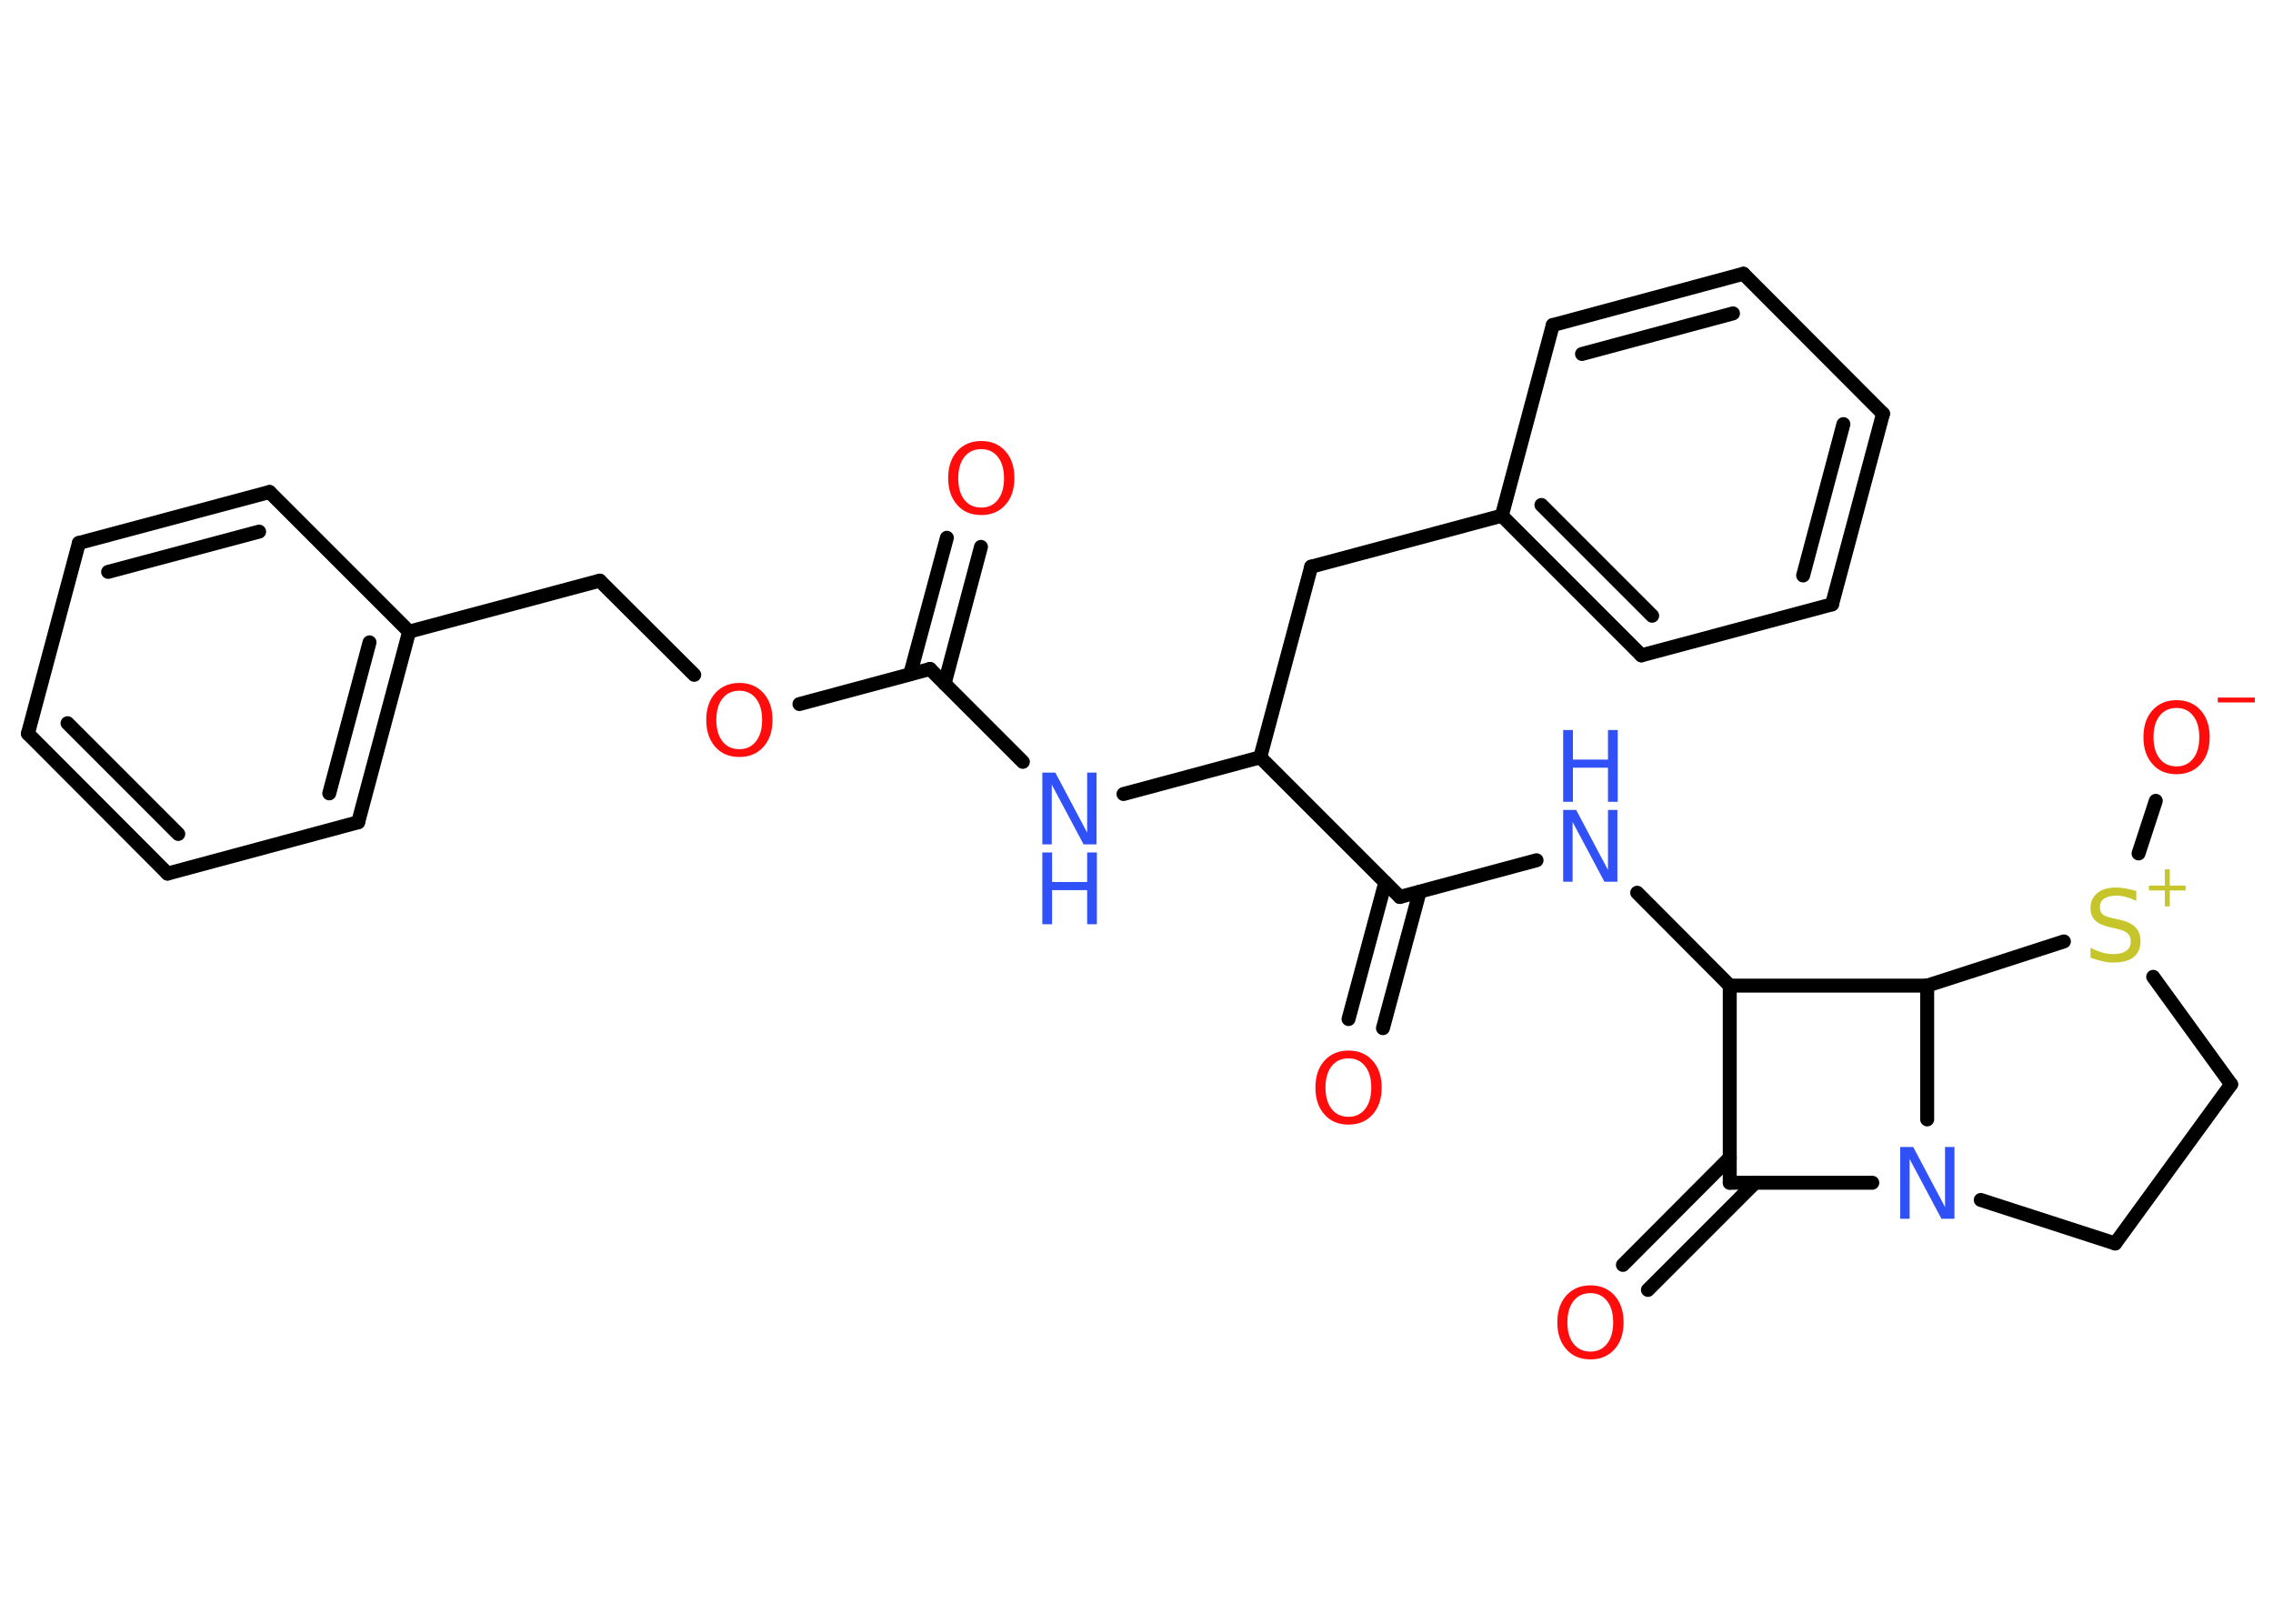 <?xml version='1.0' encoding='UTF-8'?>
<!DOCTYPE svg PUBLIC "-//W3C//DTD SVG 1.1//EN" "http://www.w3.org/Graphics/SVG/1.1/DTD/svg11.dtd">
<svg version='1.2' xmlns='http://www.w3.org/2000/svg' xmlns:xlink='http://www.w3.org/1999/xlink' width='70.0mm' height='50.0mm' viewBox='0 0 70.0 50.0'>
  <desc>Generated by the Chemistry Development Kit (http://github.com/cdk)</desc>
  <g stroke-linecap='round' stroke-linejoin='round' stroke='#000000' stroke-width='.43' fill='#FF0D0D'>
    <rect x='.0' y='.0' width='70.0' height='50.0' fill='#FFFFFF' stroke='none'/>
    <g id='mol1' class='mol'>
      <g id='mol1bnd1' class='bond'>
        <line x1='30.21' y1='16.84' x2='29.09' y2='21.05'/>
        <line x1='29.16' y1='16.56' x2='28.03' y2='20.76'/>
      </g>
      <line id='mol1bnd2' class='bond' x1='28.64' y1='20.6' x2='31.5' y2='23.46'/>
      <line id='mol1bnd3' class='bond' x1='34.6' y1='24.45' x2='38.81' y2='23.32'/>
      <line id='mol1bnd4' class='bond' x1='38.81' y1='23.32' x2='40.38' y2='17.45'/>
      <line id='mol1bnd5' class='bond' x1='40.38' y1='17.45' x2='46.25' y2='15.88'/>
      <g id='mol1bnd6' class='bond'>
        <line x1='46.25' y1='15.88' x2='50.55' y2='20.18'/>
        <line x1='47.47' y1='15.55' x2='50.88' y2='18.96'/>
      </g>
      <line id='mol1bnd7' class='bond' x1='50.55' y1='20.18' x2='56.42' y2='18.61'/>
      <g id='mol1bnd8' class='bond'>
        <line x1='56.42' y1='18.61' x2='57.99' y2='12.74'/>
        <line x1='55.53' y1='17.72' x2='56.77' y2='13.06'/>
      </g>
      <line id='mol1bnd9' class='bond' x1='57.99' y1='12.74' x2='53.69' y2='8.43'/>
      <g id='mol1bnd10' class='bond'>
        <line x1='53.69' y1='8.43' x2='47.82' y2='10.01'/>
        <line x1='53.37' y1='9.65' x2='48.72' y2='10.9'/>
      </g>
      <line id='mol1bnd11' class='bond' x1='46.25' y1='15.88' x2='47.82' y2='10.01'/>
      <line id='mol1bnd12' class='bond' x1='38.81' y1='23.32' x2='43.11' y2='27.62'/>
      <g id='mol1bnd13' class='bond'>
        <line x1='43.72' y1='27.46' x2='42.59' y2='31.66'/>
        <line x1='42.66' y1='27.18' x2='41.53' y2='31.38'/>
      </g>
      <line id='mol1bnd14' class='bond' x1='43.11' y1='27.62' x2='47.32' y2='26.49'/>
      <line id='mol1bnd15' class='bond' x1='50.42' y1='27.49' x2='53.27' y2='30.35'/>
      <line id='mol1bnd16' class='bond' x1='53.27' y1='30.35' x2='53.27' y2='36.42'/>
      <g id='mol1bnd17' class='bond'>
        <line x1='54.05' y1='36.42' x2='50.75' y2='39.72'/>
        <line x1='53.27' y1='35.65' x2='49.98' y2='38.95'/>
      </g>
      <line id='mol1bnd18' class='bond' x1='53.27' y1='36.42' x2='57.66' y2='36.42'/>
      <line id='mol1bnd19' class='bond' x1='61.0' y1='36.95' x2='65.14' y2='38.29'/>
      <line id='mol1bnd20' class='bond' x1='65.14' y1='38.29' x2='68.71' y2='33.39'/>
      <line id='mol1bnd21' class='bond' x1='68.71' y1='33.39' x2='66.31' y2='30.08'/>
      <line id='mol1bnd22' class='bond' x1='65.86' y1='26.28' x2='66.39' y2='24.66'/>
      <line id='mol1bnd23' class='bond' x1='63.56' y1='28.99' x2='59.35' y2='30.35'/>
      <line id='mol1bnd24' class='bond' x1='53.27' y1='30.35' x2='59.35' y2='30.35'/>
      <line id='mol1bnd25' class='bond' x1='59.35' y1='34.47' x2='59.35' y2='30.35'/>
      <line id='mol1bnd26' class='bond' x1='28.64' y1='20.6' x2='24.62' y2='21.68'/>
      <line id='mol1bnd27' class='bond' x1='21.38' y1='20.78' x2='18.47' y2='17.88'/>
      <line id='mol1bnd28' class='bond' x1='18.47' y1='17.88' x2='12.6' y2='19.45'/>
      <g id='mol1bnd29' class='bond'>
        <line x1='11.03' y1='25.32' x2='12.6' y2='19.45'/>
        <line x1='10.14' y1='24.43' x2='11.38' y2='19.78'/>
      </g>
      <line id='mol1bnd30' class='bond' x1='11.03' y1='25.32' x2='5.16' y2='26.9'/>
      <g id='mol1bnd31' class='bond'>
        <line x1='.86' y1='22.59' x2='5.16' y2='26.9'/>
        <line x1='2.08' y1='22.27' x2='5.49' y2='25.68'/>
      </g>
      <line id='mol1bnd32' class='bond' x1='.86' y1='22.59' x2='2.43' y2='16.72'/>
      <g id='mol1bnd33' class='bond'>
        <line x1='8.3' y1='15.15' x2='2.43' y2='16.72'/>
        <line x1='7.98' y1='16.37' x2='3.33' y2='17.61'/>
      </g>
      <line id='mol1bnd34' class='bond' x1='12.6' y1='19.45' x2='8.3' y2='15.15'/>
      <path id='mol1atm1' class='atom' d='M30.22 13.83q-.33 .0 -.52 .24q-.19 .24 -.19 .66q.0 .42 .19 .66q.19 .24 .52 .24q.32 .0 .51 -.24q.19 -.24 .19 -.66q.0 -.42 -.19 -.66q-.19 -.24 -.51 -.24zM30.22 13.58q.46 .0 .74 .31q.28 .31 .28 .83q.0 .52 -.28 .83q-.28 .31 -.74 .31q-.47 .0 -.74 -.31q-.28 -.31 -.28 -.83q.0 -.52 .28 -.83q.28 -.31 .74 -.31z' stroke='none'/>
      <g id='mol1atm3' class='atom'>
        <path d='M32.1 23.79h.4l.98 1.85v-1.85h.29v2.21h-.4l-.98 -1.84v1.84h-.29v-2.21z' stroke='none' fill='#3050F8'/>
        <path d='M32.1 26.25h.3v.91h1.08v-.91h.3v2.21h-.3v-1.05h-1.08v1.05h-.3v-2.21z' stroke='none' fill='#3050F8'/>
      </g>
      <path id='mol1atm13' class='atom' d='M41.53 32.59q-.33 .0 -.52 .24q-.19 .24 -.19 .66q.0 .42 .19 .66q.19 .24 .52 .24q.32 .0 .51 -.24q.19 -.24 .19 -.66q.0 -.42 -.19 -.66q-.19 -.24 -.51 -.24zM41.53 32.35q.46 .0 .74 .31q.28 .31 .28 .83q.0 .52 -.28 .83q-.28 .31 -.74 .31q-.47 .0 -.74 -.31q-.28 -.31 -.28 -.83q.0 -.52 .28 -.83q.28 -.31 .74 -.31z' stroke='none'/>
      <g id='mol1atm14' class='atom'>
        <path d='M48.14 24.94h.4l.98 1.85v-1.85h.29v2.21h-.4l-.98 -1.84v1.84h-.29v-2.21z' stroke='none' fill='#3050F8'/>
        <path d='M48.14 22.48h.3v.91h1.08v-.91h.3v2.21h-.3v-1.05h-1.08v1.05h-.3v-2.21z' stroke='none' fill='#3050F8'/>
      </g>
      <path id='mol1atm17' class='atom' d='M48.98 39.82q-.33 .0 -.52 .24q-.19 .24 -.19 .66q.0 .42 .19 .66q.19 .24 .52 .24q.32 .0 .51 -.24q.19 -.24 .19 -.66q.0 -.42 -.19 -.66q-.19 -.24 -.51 -.24zM48.98 39.58q.46 .0 .74 .31q.28 .31 .28 .83q.0 .52 -.28 .83q-.28 .31 -.74 .31q-.47 .0 -.74 -.31q-.28 -.31 -.28 -.83q.0 -.52 .28 -.83q.28 -.31 .74 -.31z' stroke='none'/>
      <path id='mol1atm18' class='atom' d='M58.52 35.32h.4l.98 1.85v-1.85h.29v2.21h-.4l-.98 -1.84v1.84h-.29v-2.21z' stroke='none' fill='#3050F8'/>
      <g id='mol1atm21' class='atom'>
        <path d='M65.79 27.45v.29q-.17 -.08 -.32 -.12q-.15 -.04 -.29 -.04q-.24 .0 -.38 .09q-.13 .09 -.13 .27q.0 .15 .09 .22q.09 .07 .33 .12l.18 .04q.33 .07 .49 .23q.16 .16 .16 .43q.0 .32 -.21 .49q-.21 .17 -.63 .17q-.16 .0 -.33 -.04q-.18 -.04 -.37 -.11v-.31q.18 .1 .36 .15q.17 .05 .34 .05q.26 .0 .4 -.1q.14 -.1 .14 -.29q.0 -.16 -.1 -.25q-.1 -.09 -.33 -.14l-.18 -.04q-.33 -.07 -.48 -.21q-.15 -.14 -.15 -.39q.0 -.29 .21 -.46q.21 -.17 .57 -.17q.15 .0 .31 .03q.16 .03 .33 .08z' stroke='none' fill='#C6C62C'/>
        <path d='M66.82 26.77v.5h.49v.15h-.49v.49h-.15v-.49h-.49v-.15h.49v-.5h.15z' stroke='none' fill='#C6C62C'/>
      </g>
      <g id='mol1atm22' class='atom'>
        <path d='M67.03 21.8q-.33 .0 -.52 .24q-.19 .24 -.19 .66q.0 .42 .19 .66q.19 .24 .52 .24q.32 .0 .51 -.24q.19 -.24 .19 -.66q.0 -.42 -.19 -.66q-.19 -.24 -.51 -.24zM67.03 21.56q.46 .0 .74 .31q.28 .31 .28 .83q.0 .52 -.28 .83q-.28 .31 -.74 .31q-.47 .0 -.74 -.31q-.28 -.31 -.28 -.83q.0 -.52 .28 -.83q.28 -.31 .74 -.31z' stroke='none'/>
        <path d='M68.3 21.48h1.14v.15h-1.14v-.15z' stroke='none'/>
      </g>
      <path id='mol1atm24' class='atom' d='M22.77 21.27q-.33 .0 -.52 .24q-.19 .24 -.19 .66q.0 .42 .19 .66q.19 .24 .52 .24q.32 .0 .51 -.24q.19 -.24 .19 -.66q.0 -.42 -.19 -.66q-.19 -.24 -.51 -.24zM22.77 21.03q.46 .0 .74 .31q.28 .31 .28 .83q.0 .52 -.28 .83q-.28 .31 -.74 .31q-.47 .0 -.74 -.31q-.28 -.31 -.28 -.83q.0 -.52 .28 -.83q.28 -.31 .74 -.31z' stroke='none'/>
    </g>
  </g>
</svg>
